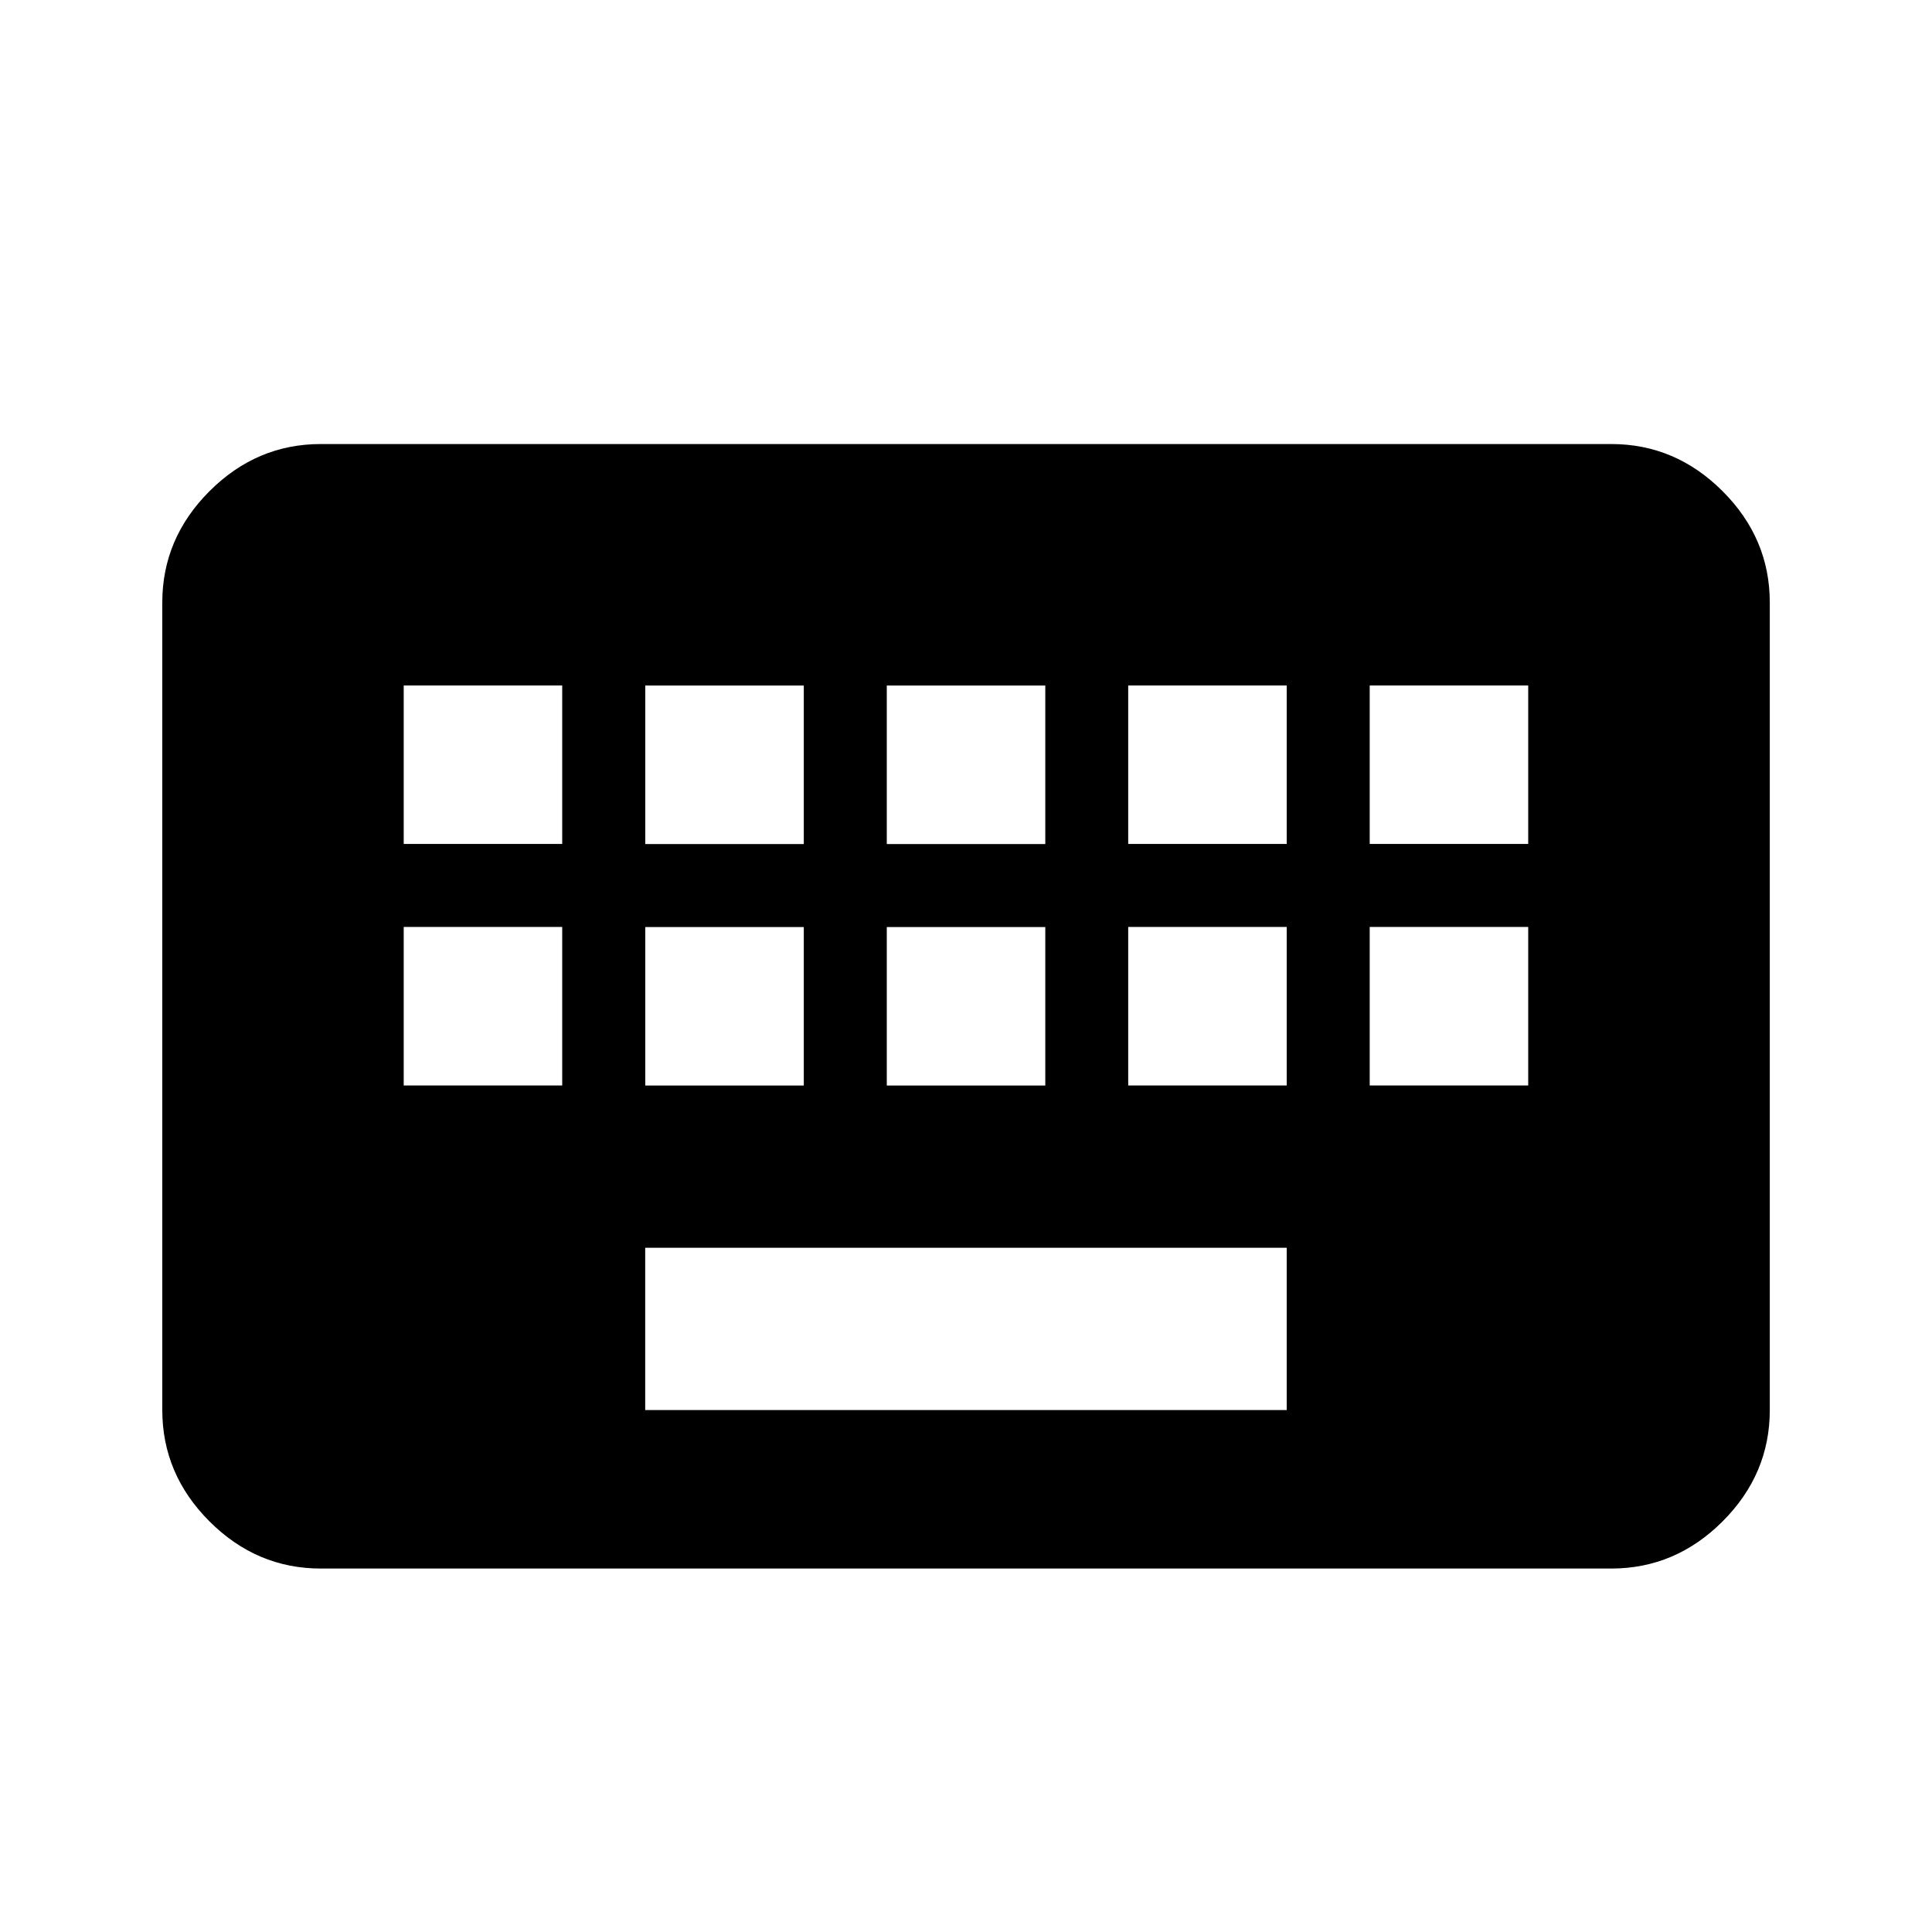 <?xml version="1.0" encoding="utf-8"?>
<!-- Generated by IcoMoon.io -->
<!DOCTYPE svg PUBLIC "-//W3C//DTD SVG 1.1//EN" "http://www.w3.org/Graphics/SVG/1.1/DTD/svg11.dtd">
<svg version="1.1" xmlns="http://www.w3.org/2000/svg" xmlns:xlink="http://www.w3.org/1999/xlink" width="24" height="24" viewBox="0 0 24 24">
<path d="M18.984 10.484v-1.969h-1.969v1.969h1.969zM18.984 13.484v-1.969h-1.969v1.969h1.969zM15.984 10.484v-1.969h-1.969v1.969h1.969zM15.984 13.484v-1.969h-1.969v1.969h1.969zM15.984 17.516v-2.016h-7.969v2.016h7.969zM6.984 10.484v-1.969h-1.969v1.969h1.969zM6.984 13.484v-1.969h-1.969v1.969h1.969zM8.016 11.516v1.969h1.969v-1.969h-1.969zM8.016 8.516v1.969h1.969v-1.969h-1.969zM11.016 11.516v1.969h1.969v-1.969h-1.969zM11.016 8.516v1.969h1.969v-1.969h-1.969zM20.016 5.516q0.797 0 1.383 0.586t0.586 1.383v10.031q0 0.797-0.586 1.383t-1.383 0.586h-16.031q-0.797 0-1.383-0.586t-0.586-1.383v-10.031q0-0.797 0.586-1.383t1.383-0.586h16.031z"></path>
</svg>
